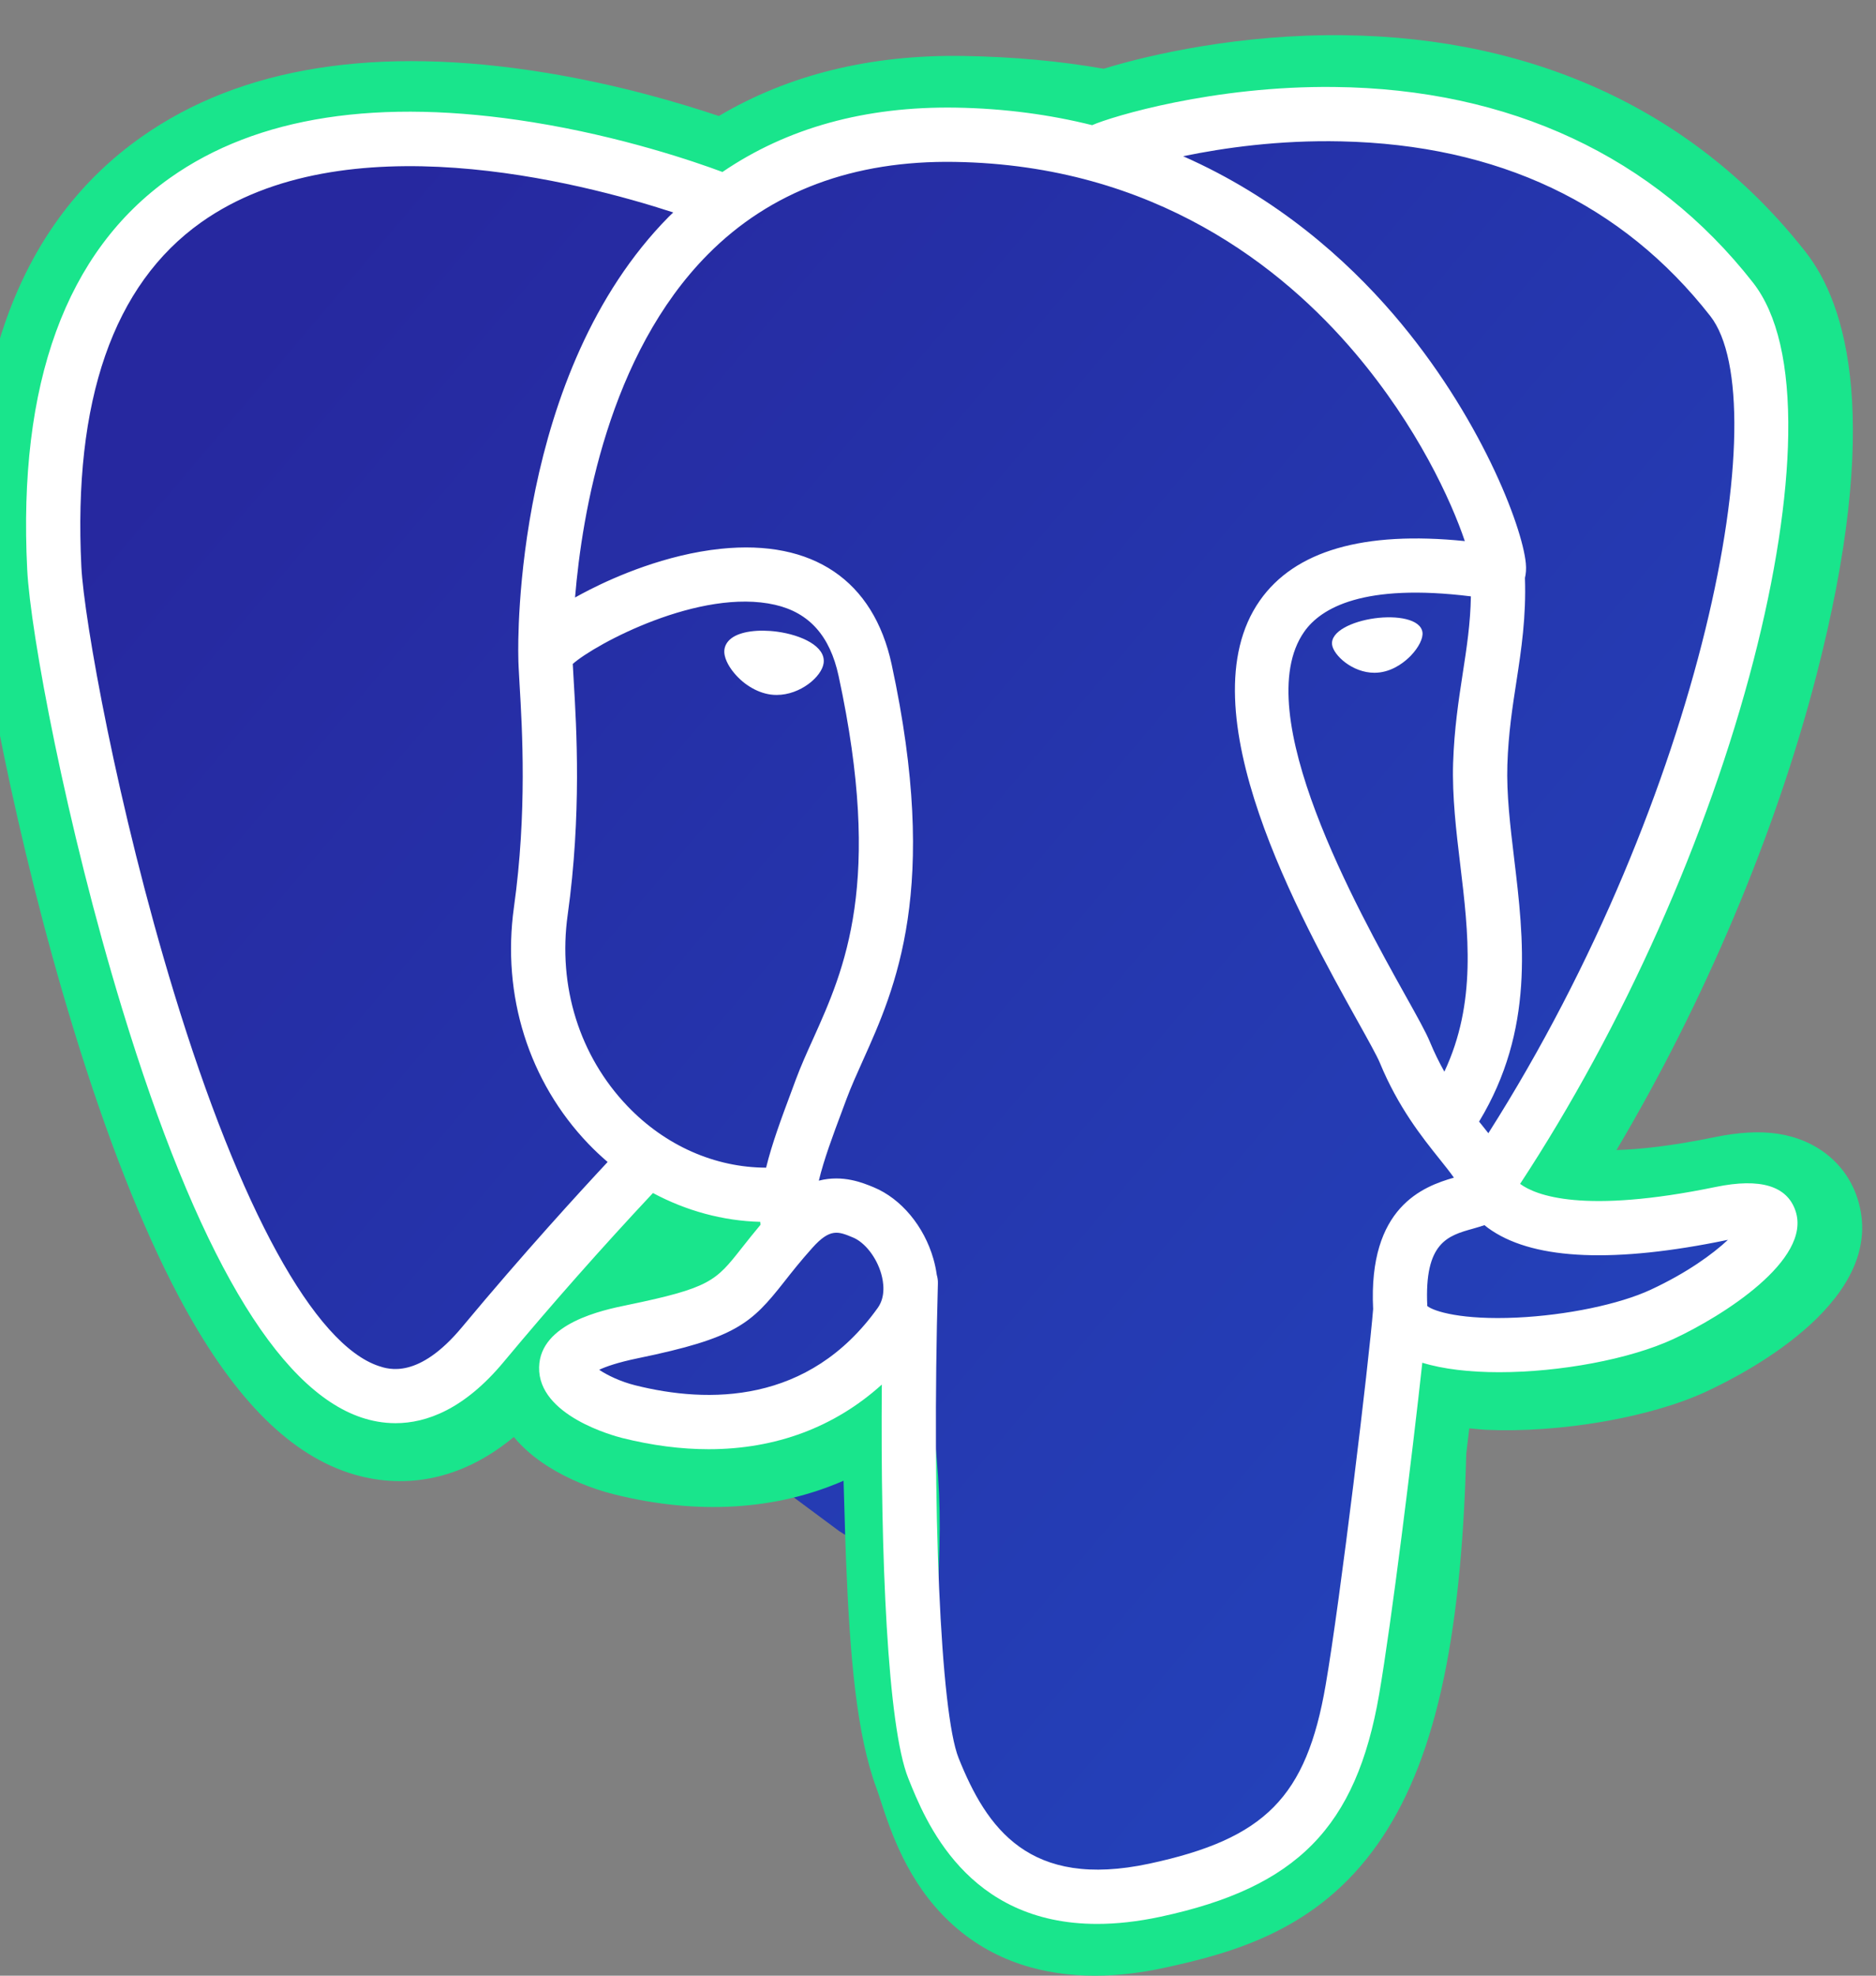 <svg width="38" height="40" viewBox="0 0 38 40" fill="none" xmlns="http://www.w3.org/2000/svg">
<rect x="0" y="0" width="38" height="40" fill="#808080" stroke="none"/>
<path d="M29.167 26.333C28.5 24.833 25.667 22.667 23.167 20.667C21.833 19.5 20.5 18.5 19.5 17.667C19.333 17.833 19 17.833 19 18C18.5 18.167 18.333 18.333 17.667 18.333C16.333 20 14.667 20.667 12.833 20C12 19.833 11.5 19.167 11.333 18.5C11 16.833 12.5 14.5 13.667 13.333H10.333C9.667 16.667 8.5 21 7.667 23.333C8.333 24 9 24.833 9.5 25.167C12.667 27.833 16.334 30.5 17 31C17.5 31.333 18.5 31.667 19 31.667H19.5L16.833 29C16.5 28.667 16.5 28.167 16.833 27.833C17.167 27.5 17.667 27.5 18 27.833L21.333 31.167C21.667 31.5 22 31.333 22.333 31.333C22.833 31.167 23 30.833 23.167 30.333L19.333 26.5C19 26.167 19 25.667 19.333 25.333C19.667 25 20.167 25 20.5 25.333L24.667 29.5C24.833 29.667 25.5 29.667 26 29.5C26.167 29.333 26.5 29.167 26.667 28.833L22 24.167C21.667 23.833 21.667 23.333 22 23C22.333 22.667 22.833 22.667 23.167 23L28 27.833C28.333 28 28.667 27.833 29 27.667C29.167 27.5 29.5 27 29.167 26.333Z" fill="url(#paint0_linear_151_227)"/>
<path d="M37.619 24.247C37.389 23.553 36.787 23.07 36.008 22.954C35.641 22.899 35.221 22.922 34.723 23.025C33.856 23.203 33.212 23.271 32.743 23.284C34.515 20.302 35.956 16.901 36.786 13.7C38.128 8.524 37.411 6.166 36.573 5.1C34.356 2.276 31.121 0.76 27.219 0.713C25.137 0.688 23.31 1.098 22.356 1.392C21.469 1.236 20.514 1.149 19.513 1.133C17.636 1.103 15.977 1.511 14.56 2.349C13.775 2.085 12.516 1.712 11.062 1.474C7.641 0.914 4.885 1.35 2.869 2.77C0.427 4.489 -0.705 7.475 -0.496 11.645C-0.429 12.969 0.314 16.998 1.485 20.819C2.157 23.015 2.874 24.839 3.616 26.24C4.669 28.227 5.794 29.396 7.058 29.817C7.767 30.052 9.054 30.216 10.408 29.093C10.579 29.3 10.808 29.506 11.112 29.697C11.498 29.939 11.97 30.138 12.441 30.255C14.139 30.678 15.729 30.572 17.087 29.979C17.095 30.22 17.101 30.45 17.107 30.648C17.116 30.97 17.125 31.285 17.137 31.581C17.217 33.576 17.353 35.128 17.757 36.214C17.779 36.273 17.809 36.364 17.84 36.461C18.042 37.075 18.378 38.104 19.235 38.91C20.122 39.744 21.195 40 22.178 40C22.671 40 23.142 39.935 23.554 39.847C25.024 39.533 26.695 39.055 27.902 37.341C29.045 35.72 29.6 33.28 29.7 29.434C29.713 29.325 29.725 29.221 29.737 29.122L29.761 28.919L30.03 28.943L30.099 28.948C31.597 29.015 33.428 28.699 34.553 28.178C35.441 27.767 38.289 26.269 37.619 24.247Z" fill="#19E58C"/>
<path d="M34.896 24.492C30.488 25.404 30.185 23.906 30.185 23.906C34.839 16.976 36.785 8.179 35.106 6.026C30.525 0.153 22.595 2.93 22.463 3.002L22.42 3.01C21.549 2.829 20.575 2.721 19.479 2.703C17.485 2.67 15.972 3.227 14.823 4.101C14.823 4.101 0.678 -1.746 1.336 11.456C1.476 14.264 5.347 32.707 9.965 27.136C11.653 25.099 13.284 23.377 13.284 23.377C14.094 23.917 15.064 24.192 16.081 24.094L16.16 24.026C16.135 24.279 16.146 24.526 16.191 24.819C15.001 26.153 15.351 26.387 12.973 26.879C10.566 27.376 11.98 28.262 12.903 28.494C14.022 28.775 16.611 29.172 18.36 26.715L18.29 26.996C18.756 27.37 19.084 29.433 19.029 31.302C18.974 33.172 18.937 34.455 19.304 35.458C19.672 36.46 20.038 38.716 23.164 38.044C25.776 37.482 27.13 36.026 27.319 33.598C27.452 31.871 27.755 32.127 27.774 30.583L28.016 29.852C28.296 27.512 28.061 26.757 29.67 27.108L30.061 27.143C31.246 27.197 32.796 26.952 33.706 26.527C35.666 25.615 36.828 24.091 34.896 24.492H34.896Z" fill="url(#paint1_linear_151_227)"/>
<path d="M15.748 12.79C15.354 12.736 14.996 12.786 14.816 12.922C14.714 12.999 14.683 13.087 14.674 13.149C14.652 13.31 14.765 13.489 14.835 13.581C15.034 13.843 15.323 14.022 15.609 14.062C15.651 14.068 15.692 14.07 15.733 14.07C16.211 14.07 16.645 13.7 16.683 13.427C16.731 13.085 16.232 12.857 15.748 12.79ZM28.813 12.801C28.775 12.533 28.296 12.456 27.841 12.519C27.386 12.582 26.946 12.786 26.983 13.055C27.012 13.264 27.391 13.621 27.84 13.621C27.878 13.621 27.916 13.618 27.955 13.613C28.254 13.571 28.474 13.382 28.579 13.273C28.738 13.107 28.83 12.921 28.813 12.801Z" fill="white"/>
<path d="M36.371 24.52C36.202 24.009 35.658 23.845 34.754 24.031C32.068 24.585 31.107 24.202 30.791 23.969C32.878 20.791 34.595 16.948 35.521 13.363C35.96 11.665 36.203 10.088 36.222 8.802C36.244 7.391 36.004 6.355 35.508 5.721C33.51 3.168 30.576 1.798 27.025 1.761C24.584 1.733 22.522 2.358 22.122 2.534C21.28 2.324 20.362 2.196 19.363 2.179C17.53 2.15 15.946 2.588 14.634 3.482C14.065 3.27 12.592 2.765 10.792 2.475C7.679 1.974 5.206 2.354 3.441 3.604C1.335 5.096 0.362 7.763 0.551 11.53C0.614 12.797 1.336 16.696 2.476 20.43C3.977 25.345 5.608 28.128 7.324 28.7C7.525 28.767 7.757 28.814 8.012 28.814C8.638 28.814 9.406 28.532 10.204 27.572C11.179 26.403 12.186 25.264 13.226 24.154C13.901 24.515 14.642 24.718 15.4 24.738C15.401 24.758 15.403 24.778 15.405 24.797C15.275 24.953 15.147 25.111 15.022 25.271C14.497 25.937 14.387 26.076 12.697 26.424C12.216 26.523 10.938 26.787 10.92 27.682C10.899 28.66 12.43 29.07 12.604 29.114C13.211 29.266 13.797 29.341 14.355 29.341C15.713 29.341 16.907 28.895 17.862 28.032C17.833 31.519 17.978 34.954 18.397 36.001C18.74 36.858 19.578 38.953 22.224 38.952C22.612 38.952 23.04 38.907 23.51 38.806C26.272 38.214 27.472 36.994 27.936 34.303C28.184 32.865 28.61 29.431 28.81 27.59C29.233 27.721 29.778 27.782 30.366 27.782C31.594 27.782 33.011 27.521 33.899 27.109C34.897 26.645 36.698 25.508 36.371 24.52ZM29.794 12.074C29.785 12.618 29.71 13.111 29.63 13.627C29.545 14.181 29.457 14.754 29.434 15.449C29.413 16.126 29.497 16.83 29.579 17.511C29.744 18.885 29.914 20.3 29.257 21.697C29.148 21.504 29.051 21.304 28.966 21.099C28.885 20.901 28.708 20.584 28.462 20.144C27.508 18.433 25.273 14.427 26.417 12.792C26.758 12.305 27.623 11.805 29.794 12.074ZM27.162 2.862C30.344 2.932 32.861 4.122 34.643 6.398C36.009 8.145 34.504 16.089 30.148 22.943C30.104 22.888 30.06 22.832 30.016 22.777L29.96 22.708C31.086 20.849 30.866 19.01 30.67 17.38C30.59 16.71 30.514 16.078 30.533 15.485C30.553 14.855 30.636 14.316 30.717 13.794C30.816 13.151 30.916 12.486 30.889 11.701C30.909 11.619 30.918 11.522 30.907 11.406C30.836 10.654 29.977 8.403 28.226 6.365C27.268 5.251 25.872 4.004 23.965 3.163C24.785 2.993 25.907 2.834 27.162 2.862ZM9.359 26.869C8.479 27.927 7.872 27.724 7.672 27.657C6.37 27.223 4.859 24.472 3.528 20.11C2.375 16.335 1.702 12.539 1.648 11.475C1.48 8.109 2.296 5.763 4.074 4.502C6.968 2.45 11.726 3.678 13.637 4.301C13.61 4.328 13.581 4.353 13.554 4.381C10.417 7.548 10.491 12.96 10.499 13.291C10.499 13.418 10.51 13.599 10.524 13.848C10.578 14.758 10.679 16.452 10.41 18.37C10.161 20.153 10.711 21.898 11.918 23.158C12.042 23.287 12.172 23.409 12.308 23.526C11.771 24.101 10.603 25.374 9.359 26.869ZM12.712 22.397C11.739 21.382 11.296 19.97 11.499 18.522C11.782 16.496 11.678 14.731 11.621 13.783C11.614 13.65 11.607 13.534 11.602 13.442C12.061 13.036 14.184 11.898 15.699 12.245C16.39 12.403 16.811 12.874 16.986 13.683C17.892 17.873 17.106 19.619 16.475 21.023C16.344 21.312 16.221 21.585 16.116 21.868L16.035 22.087C15.829 22.639 15.637 23.153 15.518 23.641C14.483 23.638 13.477 23.196 12.712 22.397V22.397ZM12.87 28.048C12.568 27.973 12.297 27.841 12.137 27.733C12.27 27.67 12.507 27.585 12.918 27.5C14.907 27.091 15.215 26.802 15.885 25.951C16.039 25.755 16.213 25.534 16.455 25.264L16.455 25.264C16.815 24.862 16.979 24.93 17.277 25.054C17.519 25.154 17.755 25.456 17.85 25.79C17.895 25.947 17.946 26.246 17.78 26.479C16.379 28.44 14.337 28.415 12.87 28.048ZM23.28 37.732C20.846 38.253 19.985 37.012 19.417 35.593C19.051 34.677 18.871 30.546 18.998 25.984C19 25.924 18.991 25.865 18.975 25.81C18.96 25.701 18.937 25.593 18.907 25.488C18.717 24.824 18.254 24.269 17.698 24.038C17.477 23.947 17.073 23.779 16.586 23.904C16.689 23.476 16.869 22.993 17.065 22.47L17.147 22.25C17.239 22.003 17.355 21.746 17.477 21.474C18.138 20.005 19.043 17.994 18.061 13.451C17.693 11.749 16.463 10.918 14.6 11.111C13.483 11.227 12.461 11.677 11.951 11.936C11.842 11.991 11.742 12.045 11.648 12.097C11.79 10.382 12.328 7.178 14.338 5.151C15.604 3.874 17.29 3.244 19.344 3.278C23.392 3.344 25.987 5.421 27.452 7.151C28.714 8.642 29.398 10.145 29.671 10.955C27.619 10.746 26.224 11.151 25.517 12.162C23.978 14.361 26.359 18.628 27.503 20.68C27.712 21.055 27.893 21.38 27.95 21.518C28.323 22.421 28.805 23.023 29.157 23.463C29.265 23.598 29.37 23.729 29.45 23.843C28.828 24.022 27.712 24.436 27.814 26.504C27.732 27.542 27.149 32.4 26.852 34.117C26.461 36.384 25.627 37.229 23.28 37.732V37.732ZM33.436 26.112C32.801 26.407 31.738 26.628 30.728 26.676C29.612 26.728 29.044 26.551 28.911 26.442C28.848 25.153 29.328 25.018 29.836 24.876C29.916 24.853 29.993 24.831 30.069 24.805C30.115 24.843 30.166 24.881 30.223 24.918C31.119 25.509 32.718 25.573 34.976 25.107L35.001 25.102C34.696 25.387 34.175 25.769 33.436 26.112Z" fill="white"/>
<defs>
<linearGradient id="paint0_linear_151_227" x1="9.326" y1="16.406" x2="23.707" y2="31.347" gradientUnits="userSpaceOnUse">
<stop stop-color="#26289F"/>
<stop offset="1" stop-color="#2442BA"/>
</linearGradient>
<linearGradient id="paint1_linear_151_227" x1="3.964" y1="8.298" x2="31.753" y2="31.861" gradientUnits="userSpaceOnUse">
<stop stop-color="#26289F"/>
<stop offset="1" stop-color="#2442BA"/>
</linearGradient>
</defs>
</svg>
